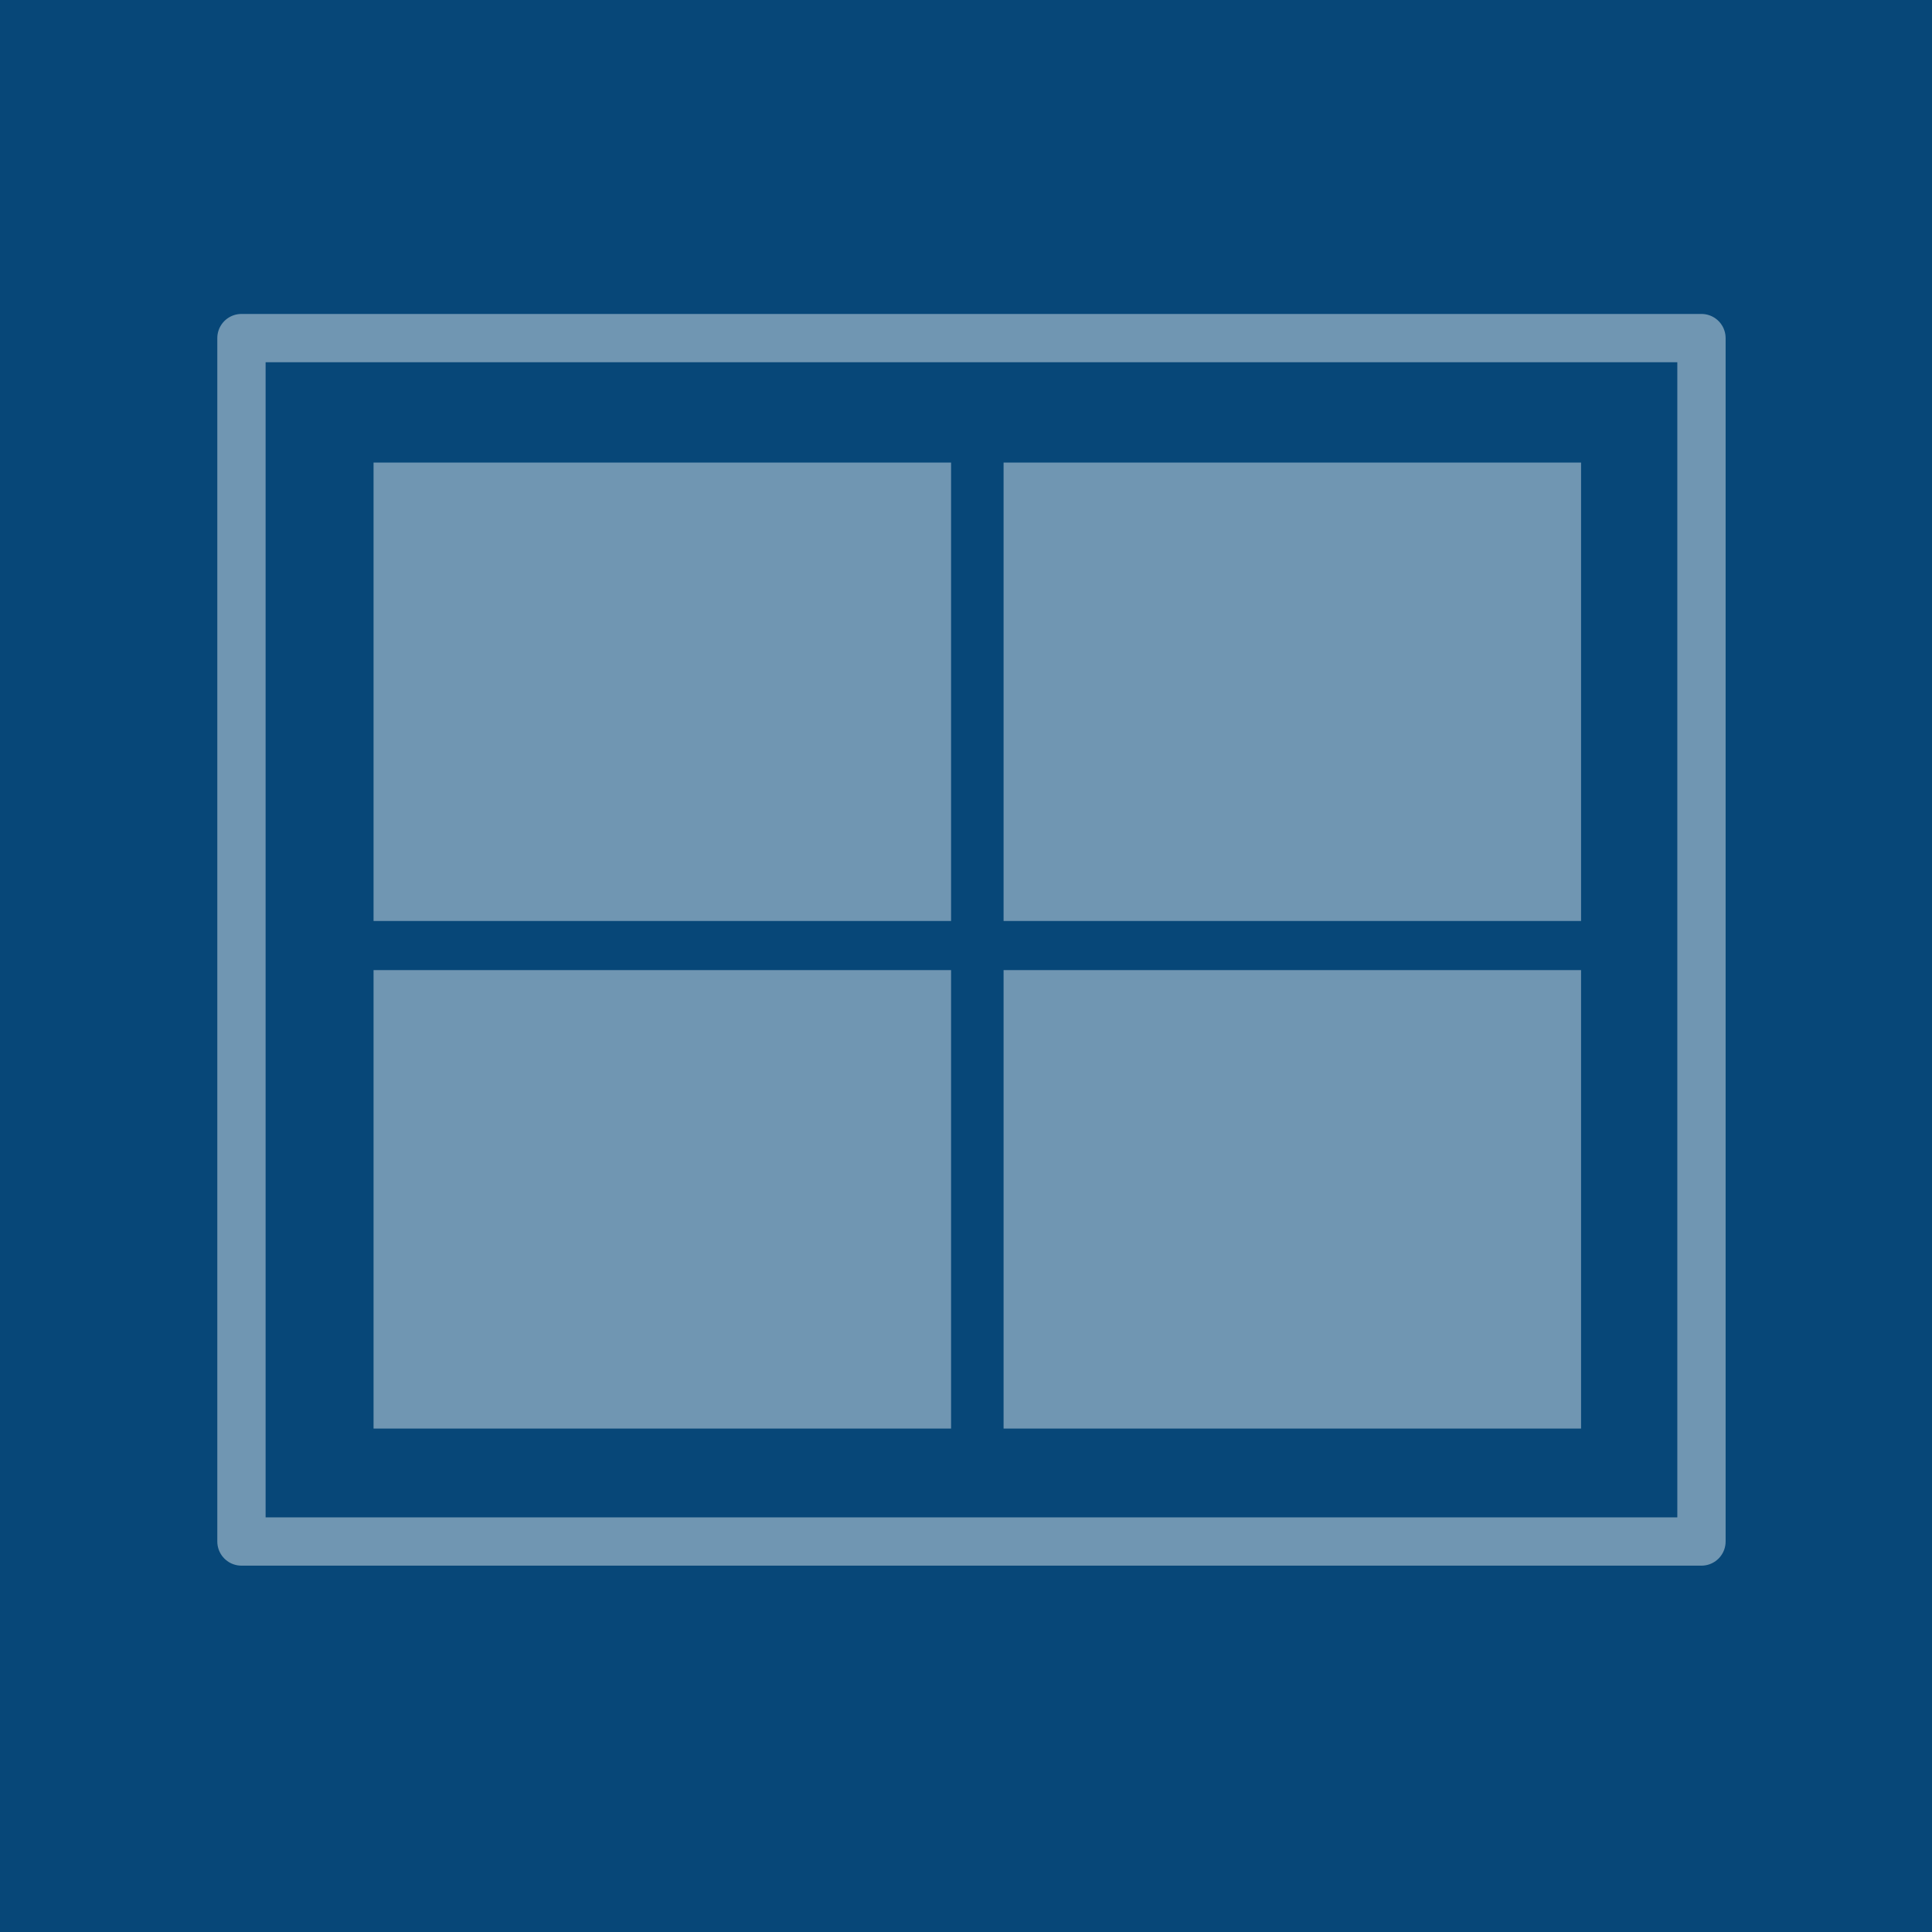 <svg width="40" height="40" viewBox="0 0 40 40" fill="none" xmlns="http://www.w3.org/2000/svg">
<rect y="-2.28882e-05" width="40" height="40" fill="#074778"/>
<path opacity="0.5" d="M35.227 7H4.999V31.915H35.227V7Z" stroke="#DAE6ED" stroke-linecap="round" stroke-linejoin="round"/>
<path opacity="0.5" d="M19.691 9.577H7.734V19.068H19.691V9.577Z" fill="#DAE6ED"/>
<path opacity="0.5" d="M19.691 20.085H7.734V29.577H19.691V20.085Z" fill="#DAE6ED"/>
<path opacity="0.5" d="M32.734 9.577H20.778V19.068H32.734V9.577Z" fill="#DAE6ED"/>
<path opacity="0.5" d="M32.734 20.085H20.778V29.577H32.734V20.085Z" fill="#DAE6ED"/>
</svg>
